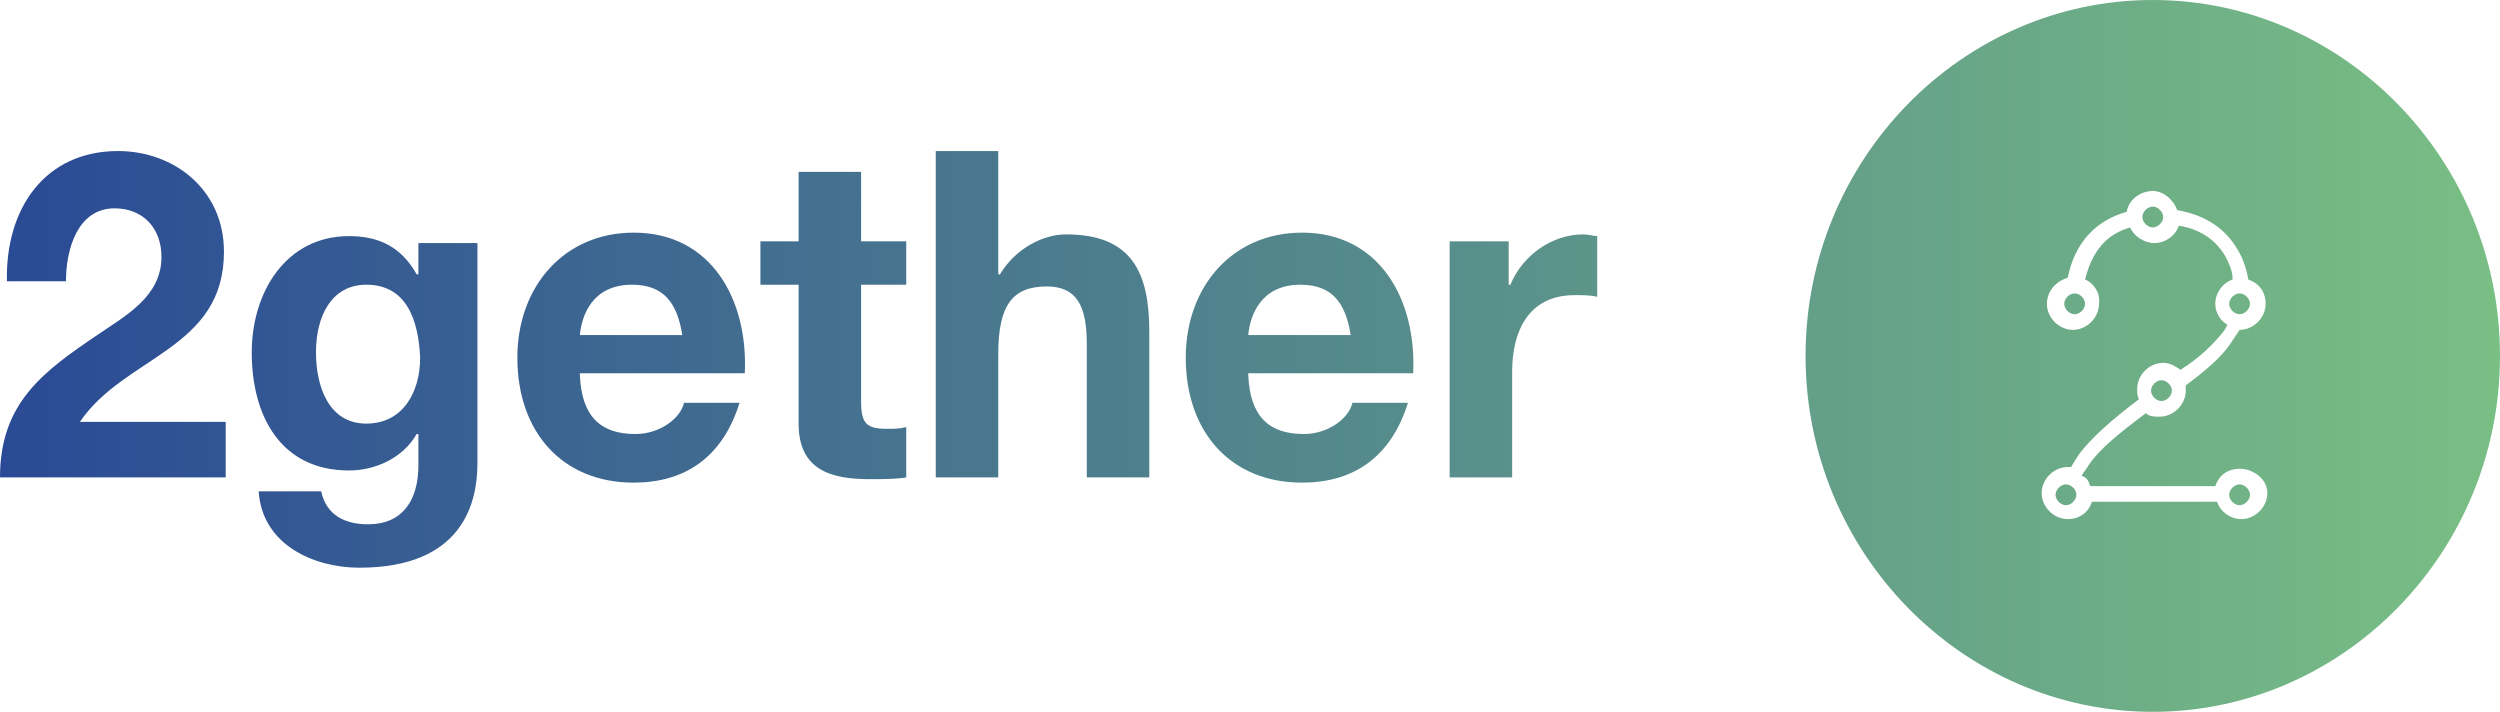 <svg enable-background="new 0 0 144 41" viewBox="0 0 144 41" xmlns="http://www.w3.org/2000/svg" xmlns:xlink="http://www.w3.org/1999/xlink"><linearGradient id="a" gradientUnits="userSpaceOnUse" x1="0" x2="144" y1="20.5" y2="20.5"><stop offset="0" stop-color="#2a4a95"/><stop offset="1" stop-color="#79bf84"/></linearGradient><path clip-rule="evenodd" d="m120.1 16.1c.4-1.6 1.2-2.6 2.6-3 .2.5.8.9 1.4.9s1.2-.4 1.4-1c1.3.2 2.2.9 2.7 1.8.2.4.4.8.4 1.3-.6.2-1 .8-1 1.4 0 .5.3 1 .7 1.2-.1.2-.2.4-.4.6-.5.6-1.2 1.3-2.3 2-.3-.2-.6-.4-1-.4-.8 0-1.5.7-1.5 1.5 0 .2 0 .4.1.6-1.6 1.2-2.7 2.2-3.4 3.1-.2.3-.4.6-.5.8-.1 0-.1 0-.2 0-.8 0-1.5.7-1.5 1.5s.7 1.5 1.5 1.5c.7 0 1.2-.4 1.4-1h7.2c.2.6.8 1 1.4 1 .8 0 1.5-.7 1.5-1.5s-.8-1.4-1.6-1.4c-.7 0-1.2.4-1.4 1h-7.2c-.1-.3-.2-.5-.5-.6.1-.2.3-.4.4-.6.6-.9 1.7-1.8 3.3-3 .2.2.5.2.8.2.8 0 1.5-.7 1.5-1.5 0-.1 0-.2 0-.3 1.2-.9 2-1.6 2.5-2.3.2-.3.4-.6.6-.9.8 0 1.5-.7 1.5-1.5 0-.7-.4-1.2-1-1.4-.1-.6-.3-1.2-.6-1.7-.7-1.2-1.8-2-3.5-2.3-.2-.6-.8-1.1-1.4-1.1-.7 0-1.4.5-1.5 1.2-1.8.5-3 1.8-3.4 3.8-.7.2-1.2.8-1.2 1.5 0 .8.7 1.5 1.5 1.5s1.5-.7 1.5-1.5c.1-.6-.3-1.2-.8-1.4zm3.9-16.1c11 0 20 9.2 20 20.5s-9 20.5-20 20.5-20-9.2-20-20.5 9-20.5 20-20.5zm5 29.1c-.3 0-.6-.3-.6-.6s.3-.6.6-.6.6.3.6.6-.3.6-.6.6zm-10 0c-.3 0-.6-.3-.6-.6s.3-.6.6-.6.6.3.6.6-.3.6-.6.6zm5.5-6c-.3 0-.6-.3-.6-.6s.3-.6.6-.6.6.3.6.6-.3.6-.6.6zm4.5-5c-.3 0-.6-.3-.6-.6s.3-.6.6-.6.6.3.6.6-.3.6-.6.6zm-5-5c-.3 0-.6-.3-.6-.6s.3-.6.6-.6.6.3.6.6-.3.6-.6.6zm-4.5 5c-.3 0-.6-.3-.6-.6s.3-.6.6-.6.6.3.6.6-.3.6-.6.6zm-36-4.2h3.4v2.5h.1c.7-1.7 2.4-2.9 4.2-2.9.3 0 .6.1.8.1v3.5c-.3-.1-.9-.1-1.3-.1-2.6 0-3.6 2-3.6 4.4v6.1h-3.6zm-11.6 7.7c.1 2.4 1.2 3.4 3.2 3.4 1.4 0 2.6-.9 2.8-1.8h3.2c-1 3.2-3.2 4.6-6.1 4.6-4.1 0-6.7-2.9-6.7-7.2 0-4.1 2.7-7.2 6.7-7.2 4.5 0 6.6 3.9 6.4 8.1h-9.5zm5.9-2.3c-.3-1.9-1.1-2.9-2.9-2.9-2.3 0-2.9 1.8-3 2.9zm-23.9-10.6h3.6v7.1h.1c.9-1.5 2.5-2.3 3.8-2.3 3.8 0 4.8 2.2 4.8 5.6v8.4h-3.6v-7.7c0-2.2-.6-3.3-2.3-3.3-2 0-2.8 1.1-2.8 3.9v7.1h-3.6zm-4.3 5.2h2.6v2.5h-2.6v6.7c0 1.3.3 1.6 1.5 1.6.4 0 .7 0 1.1-.1v2.9c-.6.1-1.4.1-2.1.1-2.2 0-4.1-.5-4.1-3.2v-8h-2.2v-2.5h2.2v-4h3.6zm-16.2 7.7c.1 2.4 1.2 3.4 3.2 3.4 1.4 0 2.6-.9 2.8-1.8h3.2c-1 3.2-3.2 4.6-6.1 4.6-4.1 0-6.7-2.9-6.7-7.2 0-4.1 2.7-7.2 6.7-7.2 4.5 0 6.6 3.9 6.4 8.1h-9.5zm5.9-2.3c-.3-1.9-1.1-2.9-2.9-2.9-2.3 0-2.9 1.8-3 2.9zm-11.8 7.4c0 2.2-.8 6-6.8 6-2.6 0-5.6-1.3-5.8-4.4h3.6c.3 1.4 1.4 1.9 2.7 1.9 2 0 2.9-1.4 2.9-3.4v-1.8h-.1c-.8 1.4-2.4 2.1-3.9 2.1-3.9 0-5.6-3.1-5.6-6.8 0-3.5 2-6.7 5.6-6.7 1.7 0 3 .6 3.9 2.2h.1v-1.8h3.4zm-6.4-10.3c-2 0-2.9 1.8-2.9 3.9 0 1.9.7 4.1 2.9 4.1 2.1 0 3.1-1.8 3.1-3.8-.1-2.2-.8-4.2-3.1-4.2zm-20.7-.2c-.1-4.2 2.2-7.5 6.4-7.5 3.2 0 6.1 2.2 6.1 5.8 0 2.8-1.4 4.3-3.2 5.6s-3.8 2.3-5.1 4.2h8.4v3.2h-13c0-4.3 2.5-6.1 5.6-8.2 1.6-1.1 3.7-2.2 3.7-4.5 0-1.7-1.1-2.8-2.7-2.8-2.1 0-2.8 2.3-2.8 4.2z" fill="url(#a)" fill-rule="evenodd"/></svg>
